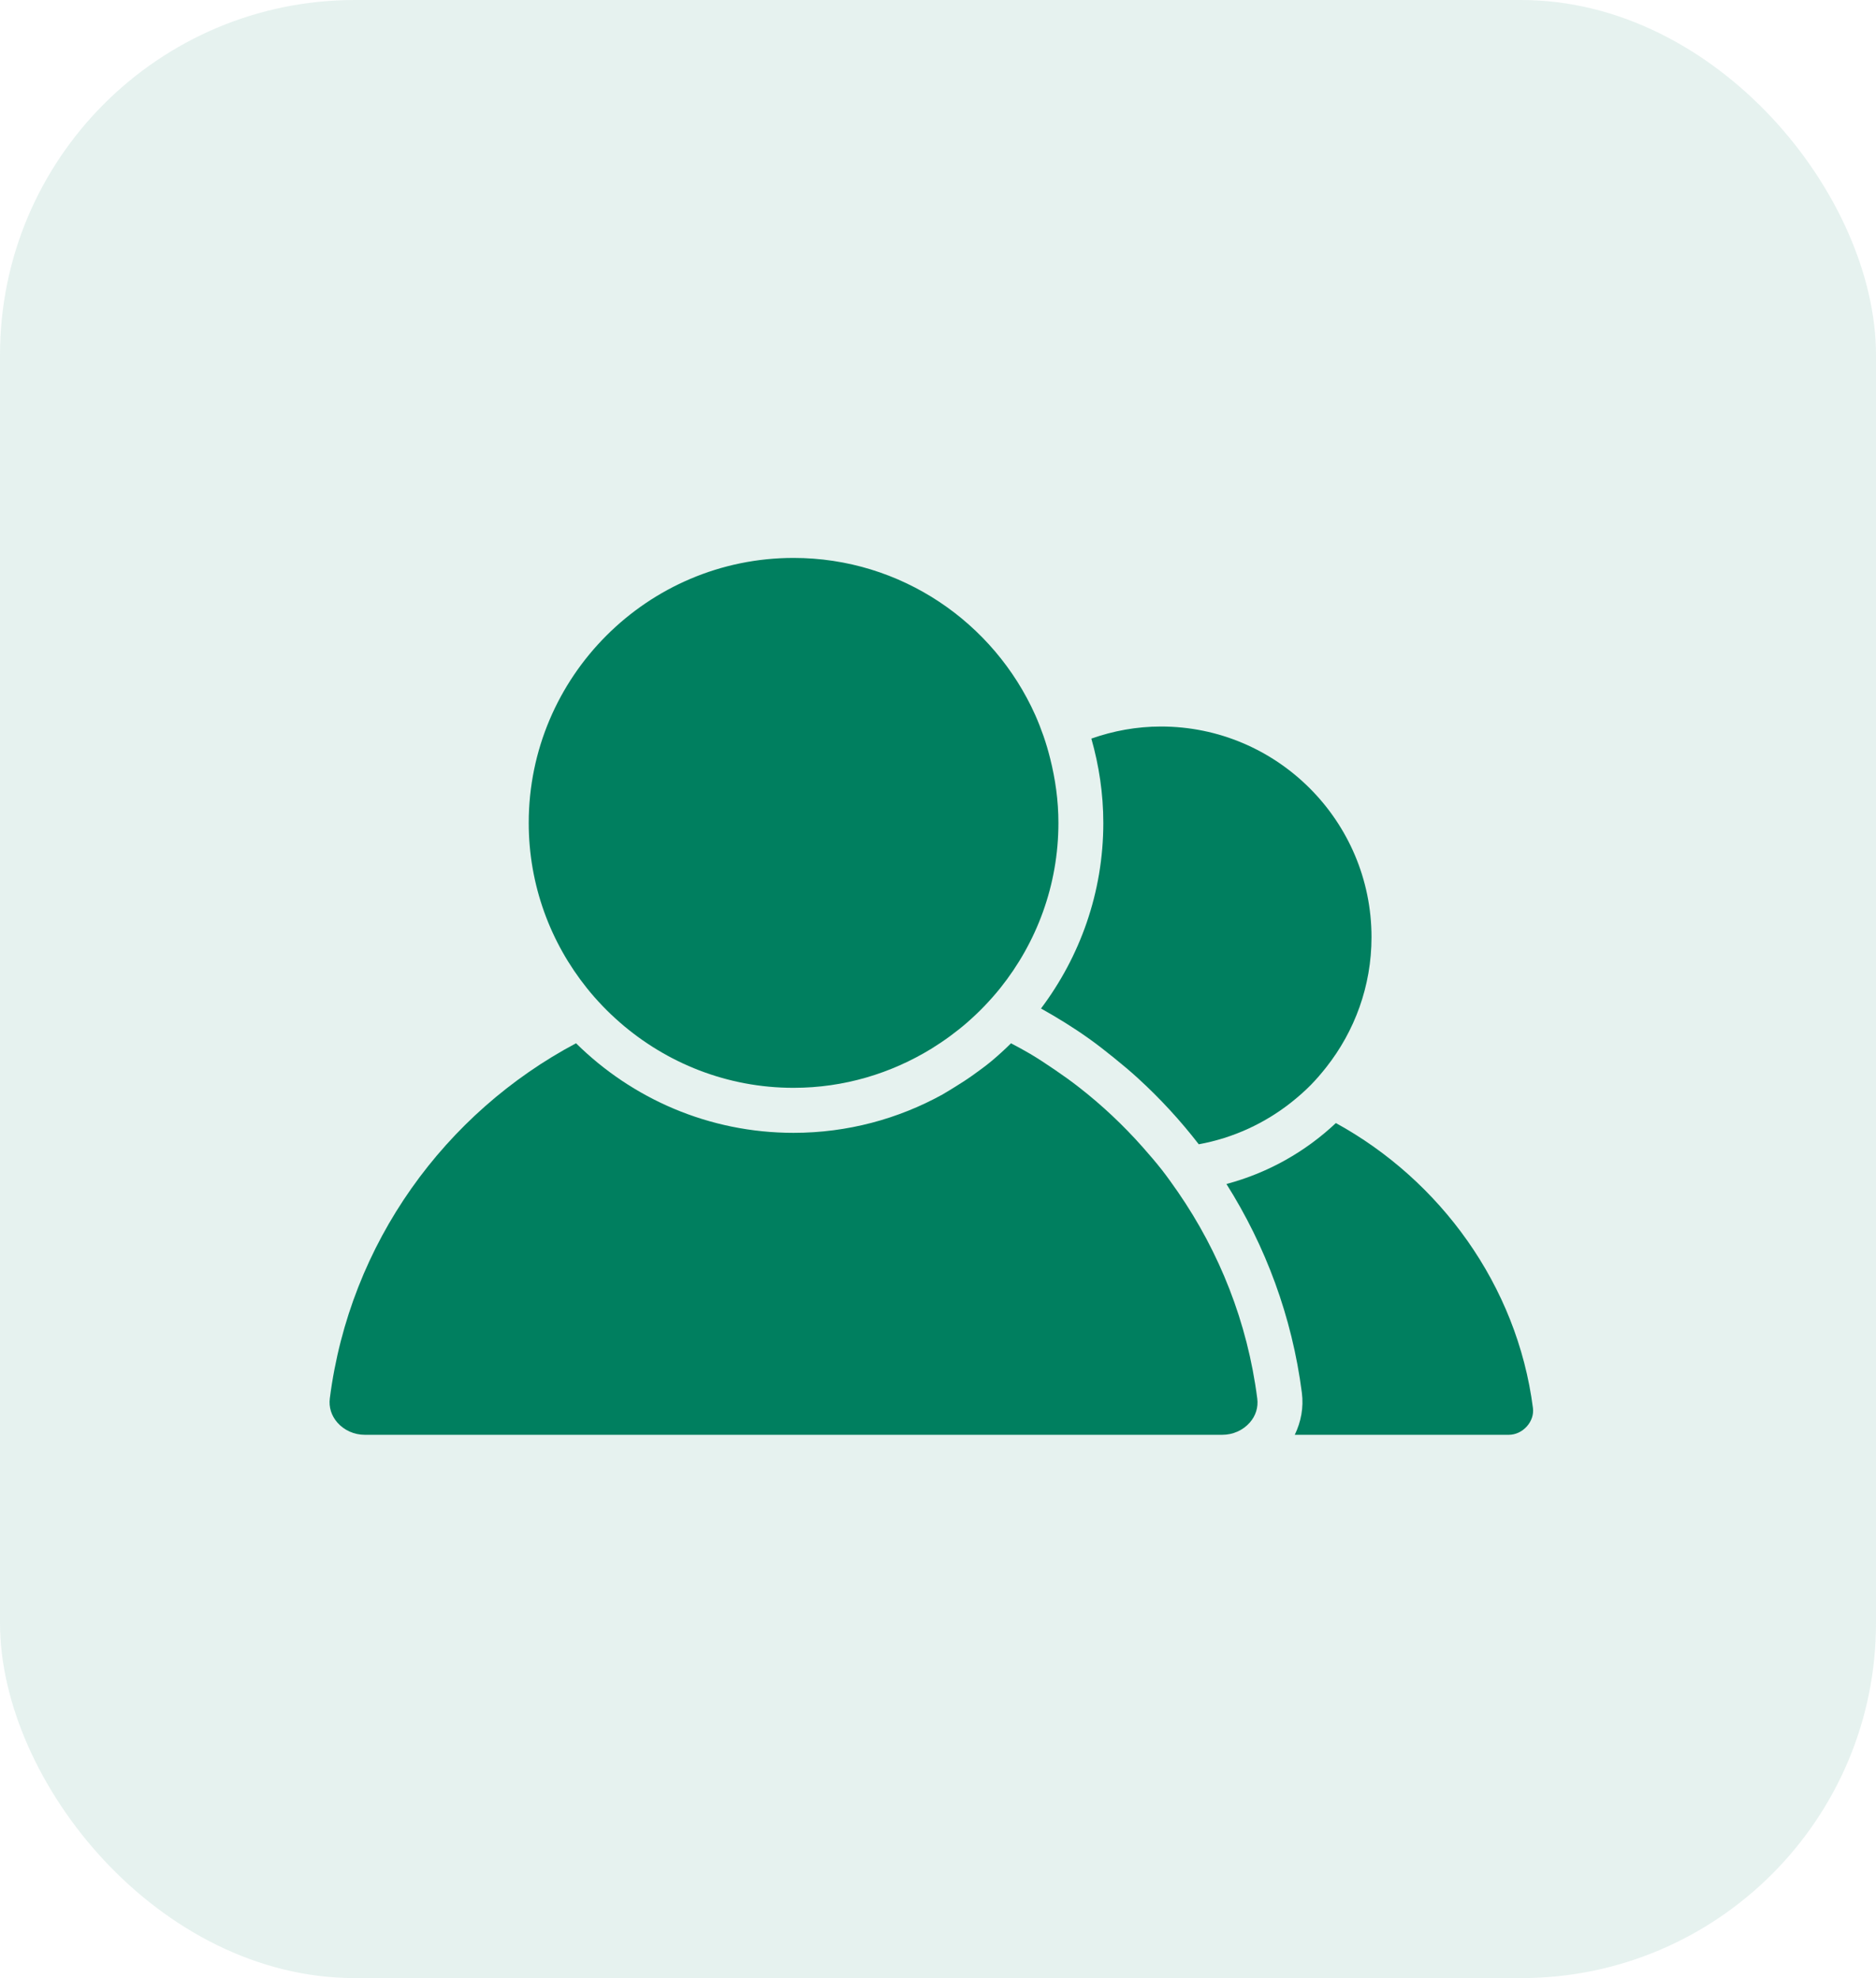 <svg width="74" height="78" viewBox="0 0 74 78" fill="none" xmlns="http://www.w3.org/2000/svg">
<rect width="74" height="78" rx="14" fill="#007F5F" fill-opacity="0.1"/>
<path d="M52.694 44.284C51.493 45.415 50.018 46.251 48.378 46.687C49.915 49.122 50.965 51.907 51.353 54.919C51.428 55.501 51.32 56.065 51.073 56.577H59.512C59.782 56.577 60.046 56.453 60.234 56.238C60.414 56.034 60.5 55.773 60.468 55.523C59.845 50.674 56.796 46.534 52.694 44.284Z" fill="#007F5F"/>
<path d="M42.961 40.959C43.299 41.199 43.623 41.455 43.944 41.714C44.267 41.976 44.587 42.241 44.892 42.521C45.762 43.316 46.563 44.185 47.286 45.121C48.652 44.872 49.902 44.289 50.948 43.458C51.211 43.248 51.463 43.028 51.698 42.79C51.919 42.566 52.123 42.327 52.317 42.081C53.431 40.667 54.1 38.89 54.1 36.955C54.1 32.375 50.374 28.648 45.794 28.648C44.831 28.648 43.91 28.821 43.049 29.124C43.35 30.183 43.521 31.295 43.521 32.448C43.521 35.195 42.599 37.725 41.063 39.767C41.717 40.133 42.353 40.525 42.961 40.959Z" fill="#007F5F"/>
<path d="M30.527 56.577H32.079H48.211C48.632 56.577 49.028 56.401 49.297 56.096C49.534 55.829 49.639 55.49 49.593 55.145C49.207 52.13 48.095 49.367 46.464 47.002C46.263 46.712 46.059 46.425 45.844 46.147C45.596 45.83 45.333 45.527 45.067 45.225C44.304 44.365 43.466 43.577 42.56 42.872C42.25 42.63 41.93 42.402 41.605 42.181C41.287 41.965 40.969 41.752 40.639 41.557C40.391 41.41 40.136 41.275 39.88 41.139C39.63 41.387 39.37 41.624 39.098 41.851C38.87 42.04 38.63 42.213 38.389 42.386C38.15 42.557 37.902 42.718 37.65 42.871C37.53 42.944 37.413 43.022 37.288 43.091C37.251 43.112 37.217 43.136 37.179 43.157C35.434 44.119 33.432 44.67 31.302 44.67C27.96 44.67 24.93 43.318 22.722 41.138C17.565 43.878 13.798 48.998 13.01 55.139C12.965 55.487 13.072 55.826 13.31 56.097C13.578 56.401 13.973 56.577 14.392 56.577H29.545H30.527V56.577Z" fill="#007F5F"/>
<path d="M23.77 39.669C23.989 39.897 24.219 40.114 24.457 40.322C26.293 41.919 28.683 42.895 31.302 42.895C33.295 42.895 35.153 42.324 36.74 41.352C36.994 41.195 37.24 41.03 37.479 40.854C37.71 40.684 37.933 40.508 38.147 40.322C38.161 40.309 38.175 40.295 38.19 40.283C38.413 40.087 38.628 39.883 38.833 39.669C39.05 39.442 39.259 39.208 39.456 38.962C40.887 37.174 41.75 34.911 41.75 32.447C41.75 31.569 41.629 30.721 41.423 29.904C41.348 29.605 41.262 29.312 41.162 29.024C41.063 28.741 40.955 28.463 40.834 28.191C39.2 24.548 35.547 22 31.302 22C25.542 22 20.856 26.687 20.856 32.447C20.856 34.911 21.717 37.174 23.149 38.962C23.345 39.208 23.553 39.442 23.77 39.669Z" fill="#007F5F"/>
</svg>
